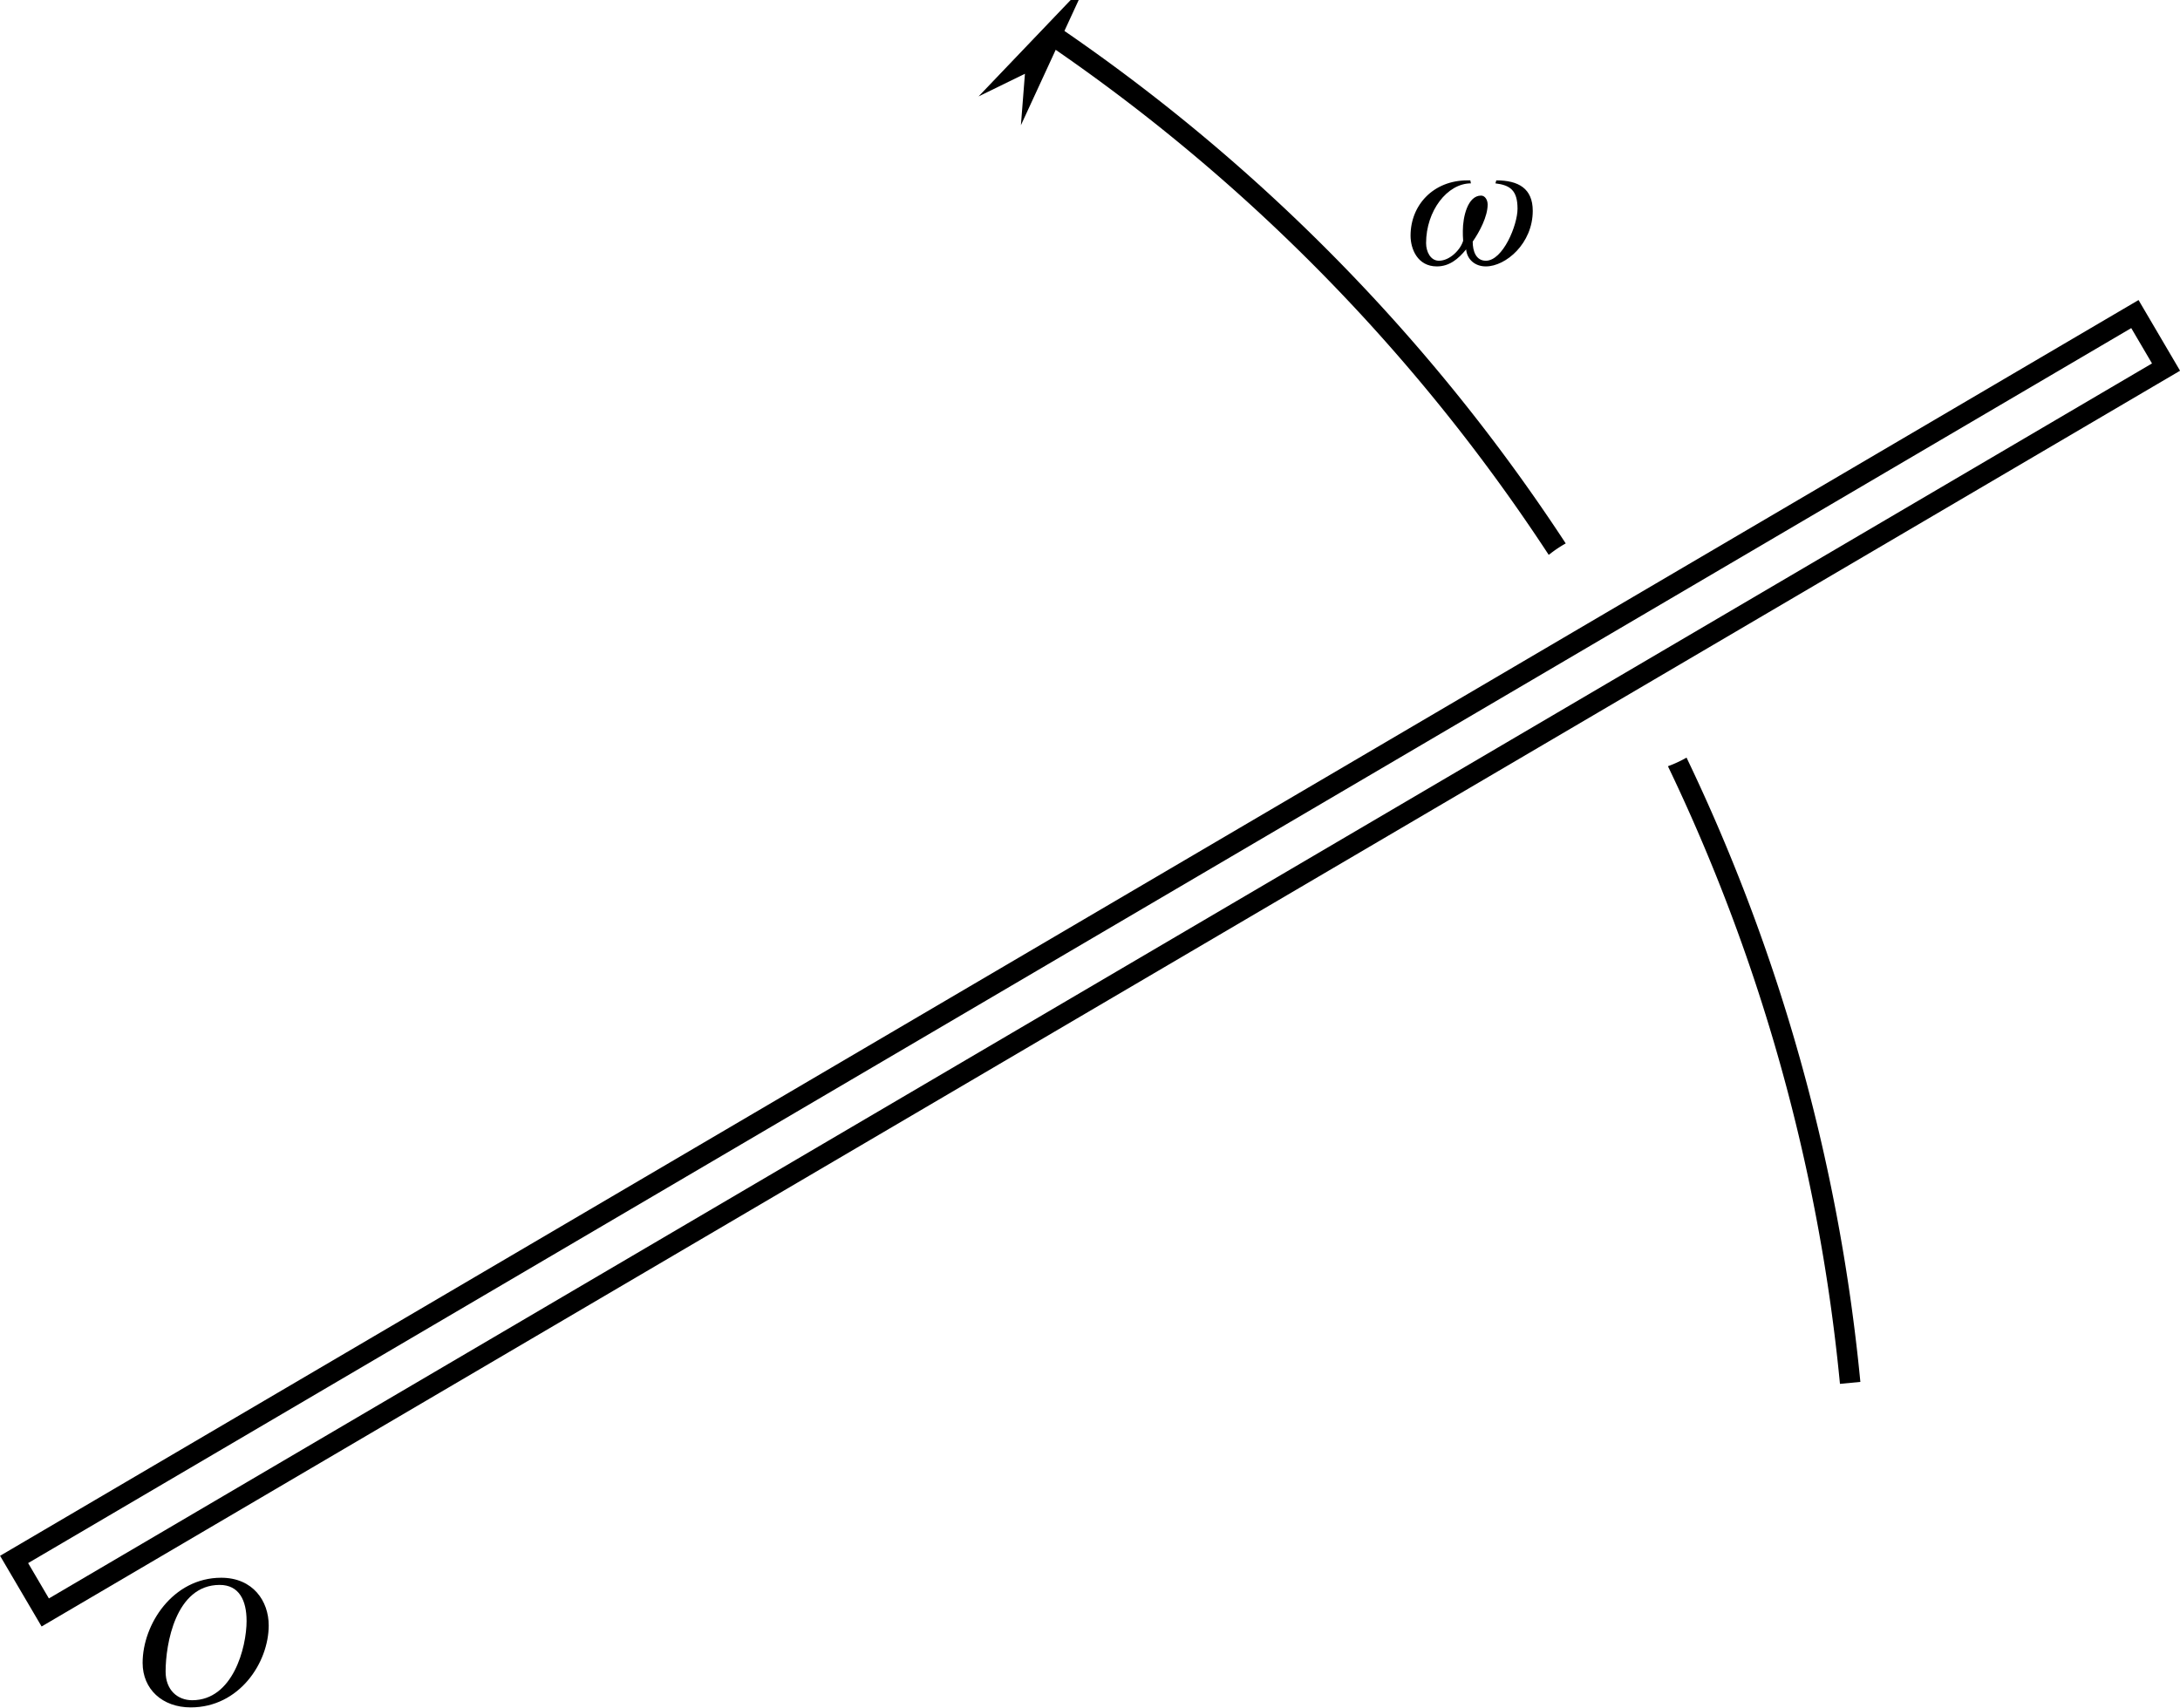 <?xml version="1.0" encoding="UTF-8" standalone="no"?>
<!-- Created with Inkscape (http://www.inkscape.org/) -->

<svg
   version="1.1"
   id="svg6052"
   width="106.363"
   height="83.361"
   viewBox="0 0 106.363 83.361"
   xmlns="http://www.w3.org/2000/svg"
   xmlns:svg="http://www.w3.org/2000/svg">
  <defs
     id="defs6056">
    <marker
       style="overflow:visible"
       id="Arrow2Sstart"
       refX="0"
       refY="0"
       orient="auto">
      <path
         transform="matrix(0.3,0,0,0.3,-0.69,0)"
         d="M 8.719,4.034 -2.207,0.016 8.719,-4.002 c -1.745,2.372 -1.735,5.617 -6e-7,8.035 z"
         style="fill:context-stroke;fill-rule:evenodd;stroke:context-stroke;stroke-width:0.625;stroke-linejoin:round"
         id="path1836" />
    </marker>
    <marker
       style="overflow:visible"
       id="Arrow2Send"
       refX="0"
       refY="0"
       orient="auto">
      <path
         transform="matrix(-0.3,0,0,-0.3,0.69,0)"
         d="M 8.719,4.034 -2.207,0.016 8.719,-4.002 c -1.745,2.372 -1.735,5.617 -6e-7,8.035 z"
         style="fill:context-stroke;fill-rule:evenodd;stroke:context-stroke;stroke-width:0.625;stroke-linejoin:round"
         id="path1839" />
    </marker>
    <defs
       id="id-a078e672-8f9d-46c1-93cc-fa08e1811410">
      <g
         id="id-814456a5-f042-4576-b7df-c84a741b0d21">
        <symbol
           overflow="visible"
           id="id-ee4bb819-0c64-400d-83a5-33fd85669f63">
          <path
             style="stroke:none;stroke-width:0"
             d="M 1.828,-0.672 H 0.656 V -6.156 H 1.828 Z M 2.5,0 V -6.812 H 0 V 0 Z m 0,0"
             id="id-a778d6a9-f158-4d6e-8085-e4ff221bff1b" />
        </symbol>
        <symbol
           overflow="visible"
           id="id-4c24cb65-bb42-4cbe-aad4-231578ccf88c">
          <path
             style="stroke:none;stroke-width:0"
             d="m 4.641,-4.234 c 0.766,0.094 1.156,0.359 1.156,1.328 0,0.859 -0.766,2.719 -1.656,2.719 -0.516,0 -0.688,-0.5 -0.688,-1 0.359,-0.516 0.781,-1.312 0.781,-1.938 0,-0.25 -0.141,-0.469 -0.344,-0.469 -0.703,0 -0.953,1.125 -0.953,1.844 0,0.141 0,0.359 0.016,0.516 -0.125,0.453 -0.688,1.047 -1.266,1.047 -0.438,0 -0.672,-0.469 -0.672,-0.922 0,-1.688 1.109,-3.125 2.344,-3.125 l -0.031,-0.156 h -0.156 c -1.766,0 -2.969,1.281 -2.969,2.891 0,0.688 0.359,1.609 1.375,1.609 0.656,0 1.125,-0.391 1.531,-0.891 0.047,0.516 0.453,0.891 1.031,0.891 1.047,0 2.453,-1.203 2.453,-2.906 0,-1.172 -0.75,-1.594 -1.906,-1.594 z m 0,0"
             id="id-fb944420-36fe-48cf-8ca8-caf488610709" />
        </symbol>
        <symbol
           overflow="visible"
           id="id-699acada-ecde-445d-8029-a4b1395ba158">
          <path
             style="stroke:none;stroke-width:0"
             d="m 5.938,-4.422 c 0,1.406 -0.719,4.156 -2.844,4.156 -0.766,0 -1.391,-0.531 -1.391,-1.5 0,-1.422 0.516,-4.531 2.828,-4.531 1.016,0 1.406,0.812 1.406,1.875 z M 7.094,-4.188 c 0,-1.25 -0.812,-2.484 -2.484,-2.484 -2.531,0 -4.109,2.438 -4.109,4.453 0,1.375 1.031,2.328 2.516,2.328 2.531,0 4.078,-2.328 4.078,-4.297 z m 0,0"
             id="id-d7c2895c-f608-410a-873f-dc087e4adc4e" />
        </symbol>
      </g>
    </defs>
    <marker
       markerWidth="12"
       markerHeight="4"
       refX="3"
       refY="2"
       orient="auto"
       id="marker2640">
      <path
         style="fill:#000000;stroke-width:0px"
         d="M 12,0 0,2 12,4 8.5,2 12,0"
         id="path2439" />
    </marker>
    <marker
       markerWidth="12"
       markerHeight="4"
       refX="9"
       refY="2"
       orient="auto"
       id="marker2649">
      <path
         style="fill:#000000;stroke-width:0px"
         d="M 0,0 12,2 0,4 3.5,2 0,0"
         id="path2434" />
    </marker>
    <marker
       markerWidth="7.5"
       markerHeight="2.5"
       refX="3"
       refY="1.25"
       orient="auto"
       id="marker2622">
      <path
         style="fill:#000000;stroke-width:0px"
         d="M 7.5,0 0,1.25 7.5,2.5 5.312,1.25 7.5,0"
         id="path2424" />
    </marker>
    <marker
       markerWidth="7.5"
       markerHeight="2.5"
       refX="4.5"
       refY="1.25"
       orient="auto"
       id="marker2631">
      <path
         style="fill:#000000;stroke-width:0px"
         d="M 0,0 7.5,1.25 0,2.5 2.188,1.25 0,0"
         id="path2429" />
    </marker>
  </defs>
  <g
     id="g6058"
     transform="translate(-277.567,-429.352)">
    <path
       id="path6550"
       style="fill:none;stroke:#000000;marker-start:url(#marker2622)"
       d="m 328.875,431.04 a 90,90 0 0 1 38.962,65.793" />
    <path
       id="path7038"
       style="fill:#ffffff"
       d="m 362.891,461.105 a 6,6 0 0 1 -6,6 6,6 0 0 1 -6,-6 6,6 0 0 1 6,-6 6,6 0 0 1 6,6 z" />
    <path
       id="rect6175"
       style="fill:#ffffff;stroke:#000000"
       transform="rotate(-30.426)"
       d="M -16.037,576.756 H 103.963 v 3 H -16.037 Z" />
    <g
       style="fill:#000000;fill-opacity:1"
       id="id-4bd7064c-85ff-4357-918c-636306ff5e5c"
       transform="matrix(0.933,0,0,0.933,207.451,316.514)">
      <g
         transform="translate(148.712,134.765)"
         id="g7316">
        <path
           style="stroke:none;stroke-width:0"
           d="m 4.641,-4.234 c 0.766,0.094 1.156,0.359 1.156,1.328 0,0.859 -0.766,2.719 -1.656,2.719 -0.516,0 -0.688,-0.5 -0.688,-1 0.359,-0.516 0.781,-1.312 0.781,-1.938 0,-0.25 -0.141,-0.469 -0.344,-0.469 -0.703,0 -0.953,1.125 -0.953,1.844 0,0.141 0,0.359 0.016,0.516 -0.125,0.453 -0.688,1.047 -1.266,1.047 -0.438,0 -0.672,-0.469 -0.672,-0.922 0,-1.688 1.109,-3.125 2.344,-3.125 l -0.031,-0.156 h -0.156 c -1.766,0 -2.969,1.281 -2.969,2.891 0,0.688 0.359,1.609 1.375,1.609 0.656,0 1.125,-0.391 1.531,-0.891 0.047,0.516 0.453,0.891 1.031,0.891 1.047,0 2.453,-1.203 2.453,-2.906 0,-1.172 -0.75,-1.594 -1.906,-1.594 z m 0,0"
           id="id-70011722-5bfe-4053-80f7-635db2caf78b" />
      </g>
    </g>
    <g
       style="fill:#000000;fill-opacity:1"
       id="id-8666b8a5-d315-4a00-92b3-8dd2a556cc62"
       transform="matrix(0.933,0,0,0.933,132.789,386.831)">
      <g
         transform="translate(162.132,134.765)"
         id="g7320">
        <path
           style="stroke:none;stroke-width:0"
           d="m 5.938,-4.422 c 0,1.406 -0.719,4.156 -2.844,4.156 -0.766,0 -1.391,-0.531 -1.391,-1.5 0,-1.422 0.516,-4.531 2.828,-4.531 1.016,0 1.406,0.812 1.406,1.875 z M 7.094,-4.188 c 0,-1.25 -0.812,-2.484 -2.484,-2.484 -2.531,0 -4.109,2.438 -4.109,4.453 0,1.375 1.031,2.328 2.516,2.328 2.531,0 4.078,-2.328 4.078,-4.297 z m 0,0"
           id="id-effbd61d-970f-4007-9992-70c21529287d" />
      </g>
    </g>
  </g>
</svg>
